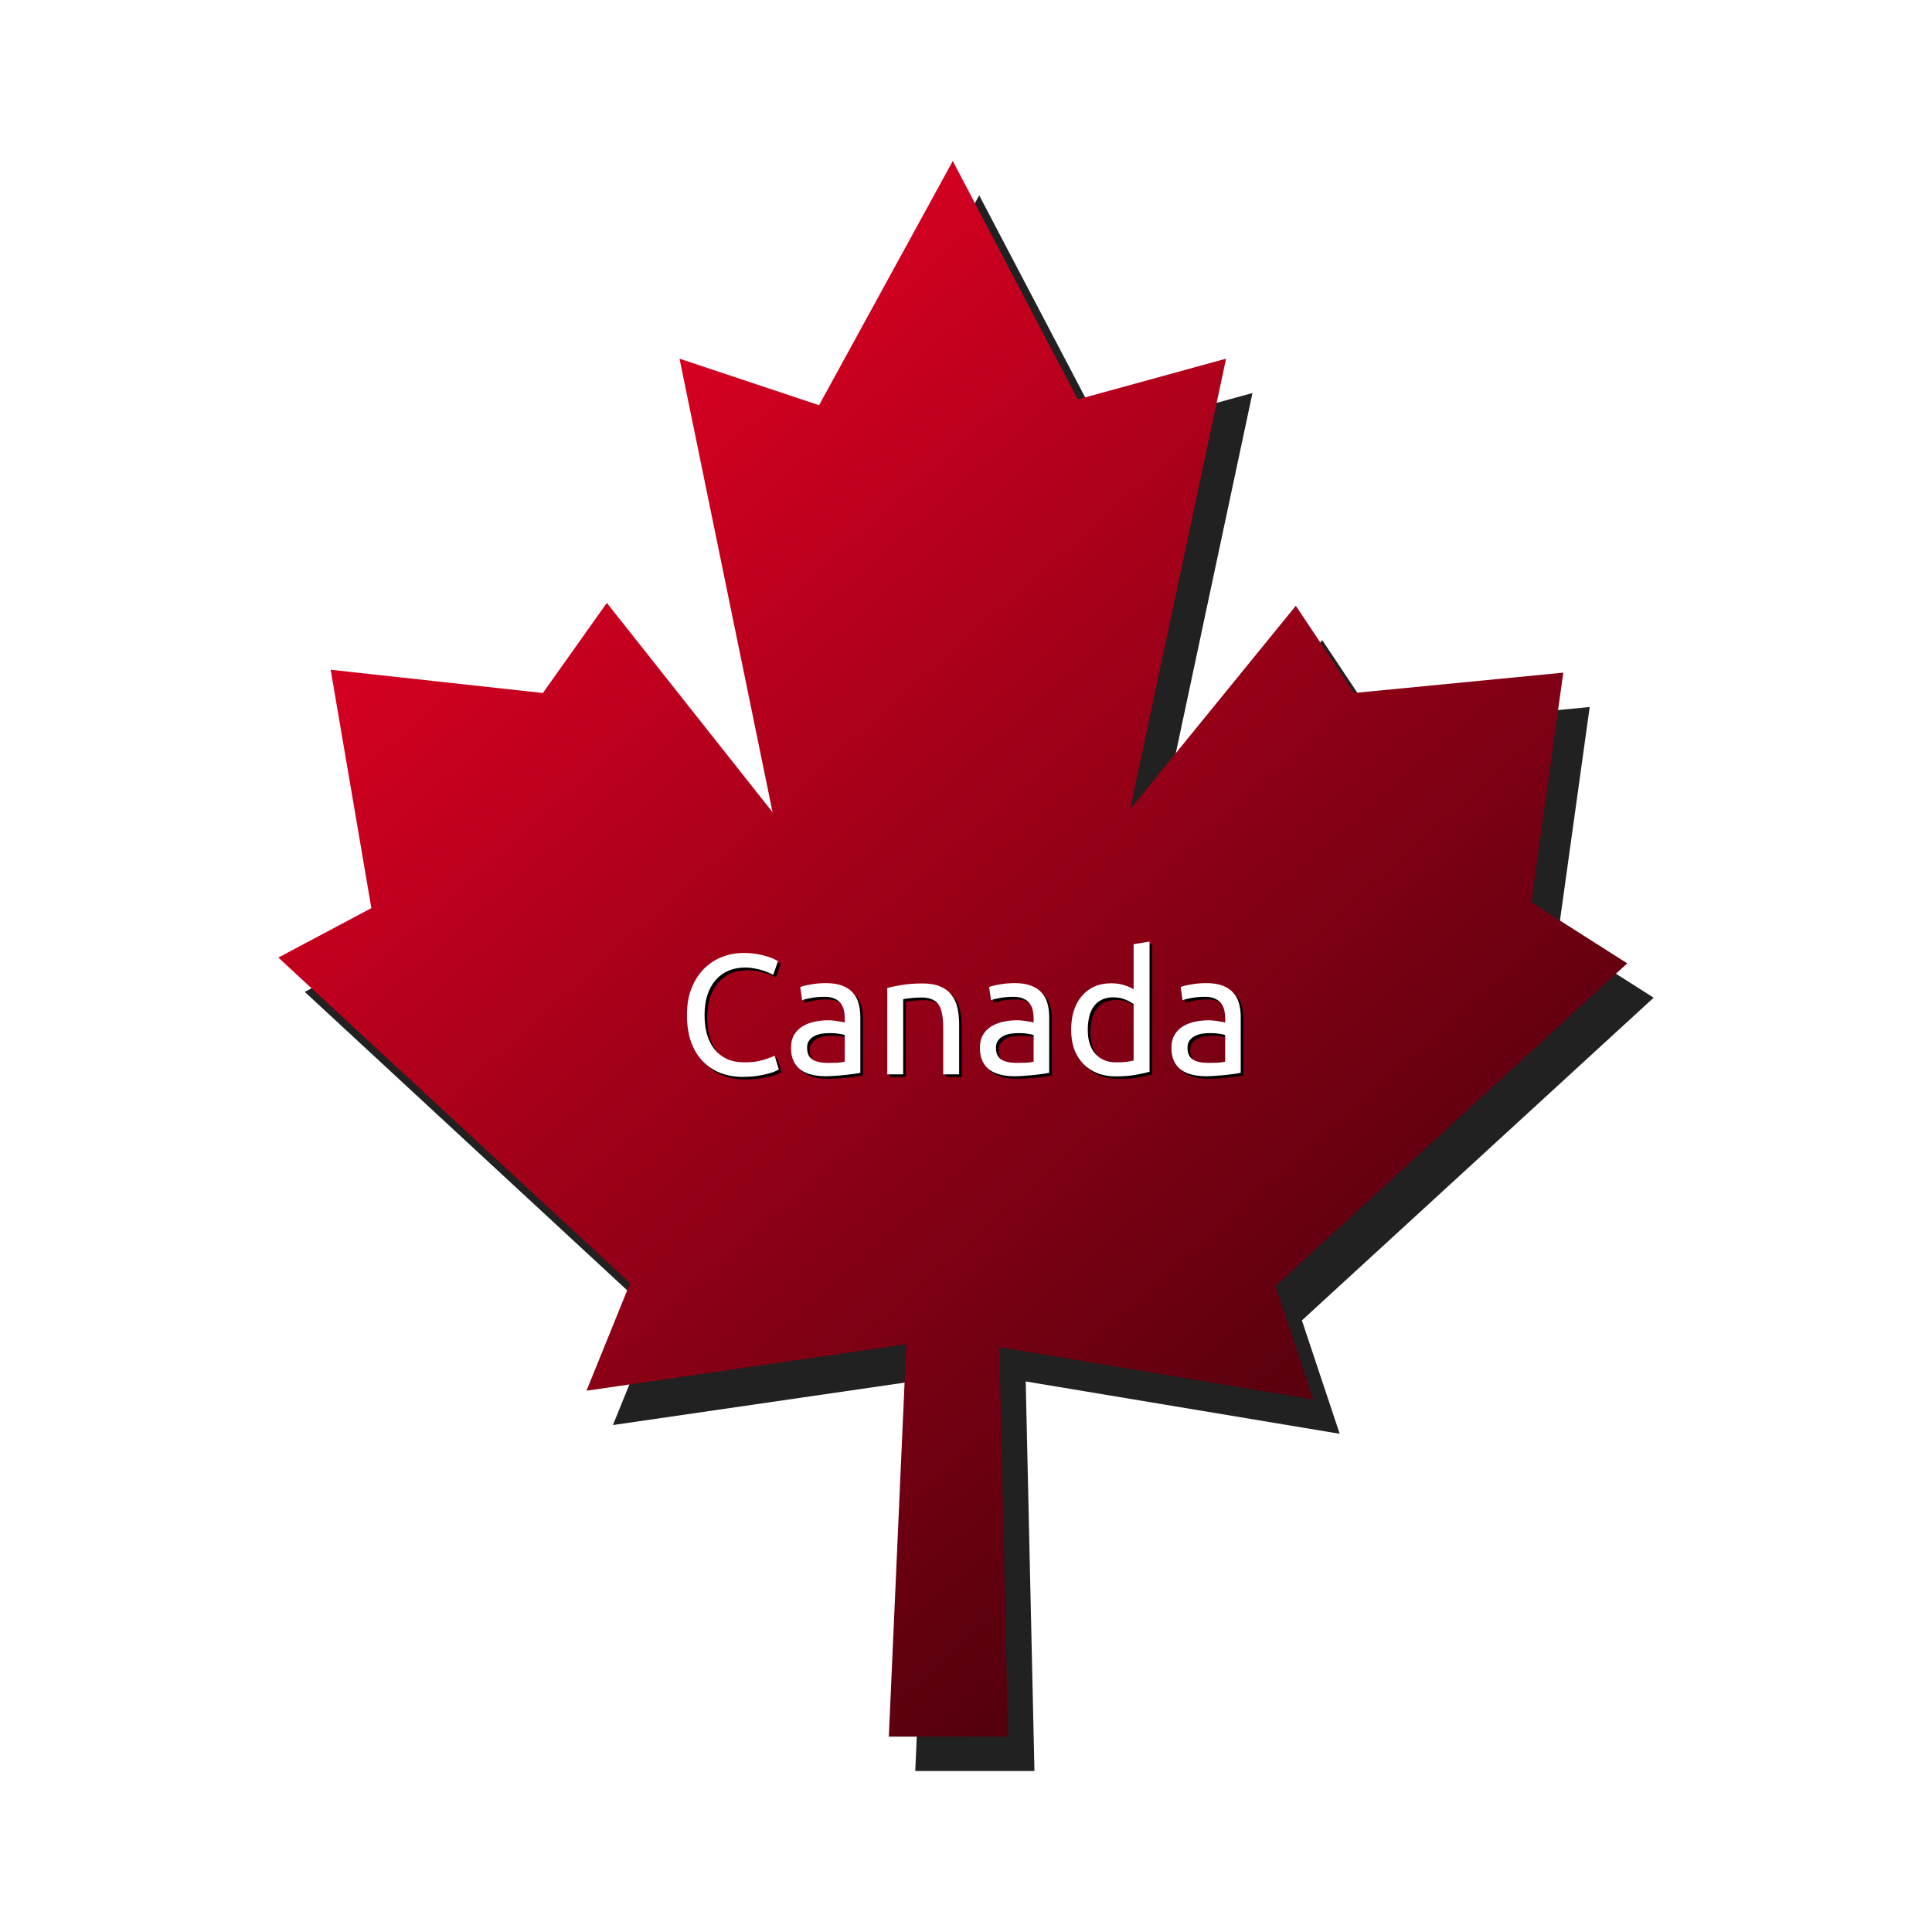 <svg:svg xmlns:dc="http://purl.org/dc/elements/1.1/" xmlns:ns1="http://sodipodi.sourceforge.net/DTD/sodipodi-0.dtd" xmlns:ns2="http://www.inkscape.org/namespaces/inkscape" xmlns:ns4="http://creativecommons.org/ns#" xmlns:rdf="http://www.w3.org/1999/02/22-rdf-syntax-ns#" xmlns:svg="http://www.w3.org/2000/svg" height="361.202" id="svg3674" version="1.1" viewBox="-33.709 -13.246 361.202 361.202" width="361.202" ns1:docname="Maple Leaf 2 by Merlin2525.svg" ns2:version="0.48.0 r9654">
  <svg:defs id="defs3676">
    <svg:linearGradient gradientTransform="translate(158.82 224.64)" gradientUnits="userSpaceOnUse" id="linearGradient3672" x1="157.77" x2="411.88" y1="86.713" y2="372.96" ns2:collect="always">
      <svg:stop id="stop4194" offset="0" style="stop-color:#d60021" />
      <svg:stop id="stop4196" offset="1" style="stop-color:#000000" />
    </svg:linearGradient>
    <svg:filter color-interpolation-filters="sRGB" id="filter3773" ns2:collect="always">
      <svg:feGaussianBlur id="feGaussianBlur3775" stdDeviation="9.32" ns2:collect="always" />
    </svg:filter>
    <svg:filter color-interpolation-filters="sRGB" id="filter3785" ns2:collect="always">
      <svg:feGaussianBlur id="feGaussianBlur3787" stdDeviation="0.976" ns2:collect="always" />
    </svg:filter>
  </svg:defs>
  <ns1:namedview bordercolor="#666666" borderopacity="1.0" fit-margin-bottom="0.9" fit-margin-left="0.9" fit-margin-right="0.9" fit-margin-top="0.9" id="base" pagecolor="#ffffff" showborder="false" showgrid="false" ns2:current-layer="layer1" ns2:cx="70.094955" ns2:cy="185.79525" ns2:document-units="px" ns2:pageopacity="0.0" ns2:pageshadow="2" ns2:showpageshadow="false" ns2:window-height="972" ns2:window-maximized="1" ns2:window-width="1680" ns2:window-x="0" ns2:window-y="24" ns2:zoom="2.0258802" />
  <svg:g id="layer1" transform="translate(-249.86 -233.93)" ns2:groupmode="layer" ns2:label="Layer 1">
    <svg:path d="m330.74 487.11 8.153-20.11-65.765-60.873 17.392-9.24-7.609-44.568 39.676 4.348 11.957-16.849 30.98 39.133-17.392-84.788 26.089 8.696 25.001-45.655 23.371 44.568 27.719-7.609-17.936 84.244 30.98-38.046 10.87 16.305 39.133-3.805-5.979 42.937 17.936 11.414-65.765 60.33 7.066 21.197-58.699-9.783 1.631 72.83h-22.284l3.261-73.374z" id="path2995" style="opacity:.931;filter:url(#filter3773);fill:#000000" ns2:connector-curvature="0" ns2:transform-center-x="-252.75581" ns2:transform-center-y="96.363153" />
    <svg:path d="m325.8 480.69 8.153-20.11-65.765-60.873 17.392-9.24-7.609-44.568 39.676 4.348 11.957-16.849 30.98 39.133-17.392-84.788 26.089 8.696 25.001-45.655 23.371 44.568 27.719-7.609-17.936 84.244 30.98-38.046 10.87 16.305 39.133-3.805-5.979 42.937 17.936 11.414-65.765 60.33 7.066 21.197-58.699-9.783 1.631 72.83h-22.284l3.261-73.374z" id="path3049" style="fill:url(#linearGradient3672)" ns2:connector-curvature="0" ns2:transform-center-x="-252.75581" ns2:transform-center-y="96.363153" />
    <svg:g id="g3808" transform="translate(-.987 -1.481)">
      <svg:g id="text3781" style="filter:url(#filter3785);fill:#000000">
        <svg:path d="m356.49 423.99c-1.557 0-2.976-0.256-4.256-0.768s-2.379-1.259-3.296-2.24c-0.917-0.981-1.632-2.187-2.144-3.616-0.491-1.451-0.736-3.104-0.736-4.96s0.277-3.499 0.832-4.928c0.576-1.451 1.344-2.667 2.304-3.648 0.96-0.981 2.08-1.728 3.36-2.24 1.28-0.512 2.645-0.768 4.096-0.768 0.917 0 1.739 0.064 2.464 0.192 0.747 0.128 1.387 0.277 1.92 0.448 0.555 0.171 1.003 0.341 1.344 0.512 0.341 0.171 0.576 0.299 0.704 0.384l-0.896 2.56c-0.192-0.128-0.469-0.267-0.832-0.416-0.363-0.149-0.779-0.299-1.248-0.448-0.448-0.149-0.949-0.267-1.504-0.352-0.533-0.107-1.077-0.16-1.632-0.16-1.173 0-2.229 0.203-3.168 0.608-0.939 0.405-1.739 0.992-2.4 1.76-0.661 0.768-1.173 1.707-1.536 2.816-0.341 1.088-0.512 2.315-0.512 3.68 0 1.323 0.149 2.528 0.448 3.616 0.32 1.088 0.789 2.027 1.408 2.816 0.619 0.768 1.387 1.365 2.304 1.792 0.939 0.427 2.027 0.64 3.264 0.64 1.429 0 2.613-0.149 3.552-0.448 0.939-0.299 1.643-0.565 2.112-0.8l0.8 2.56c-0.149 0.107-0.416 0.245-0.8 0.416-0.384 0.149-0.864 0.299-1.44 0.448-0.576 0.149-1.248 0.277-2.016 0.384-0.768 0.107-1.6 0.16-2.496 0.16" id="path3815" style="" />
        <svg:path d="m372.33 421.37c0.704 0 1.323-0.011 1.856-0.032 0.555-0.043 1.013-0.107 1.376-0.192v-4.96c-0.213-0.107-0.565-0.192-1.056-0.256-0.469-0.085-1.045-0.128-1.728-0.128-0.448 0-0.928 0.032-1.44 0.096-0.491 0.064-0.949 0.203-1.376 0.416-0.405 0.192-0.747 0.469-1.024 0.832-0.277 0.341-0.416 0.8-0.416 1.376 0 1.067 0.341 1.813 1.024 2.24 0.683 0.405 1.611 0.608 2.784 0.608m-0.256-14.912c1.195 0 2.197 0.16 3.008 0.48 0.832 0.299 1.493 0.736 1.984 1.312 0.512 0.555 0.875 1.227 1.088 2.016 0.213 0.768 0.32 1.621 0.32 2.56v10.4c-0.256 0.043-0.619 0.107-1.088 0.192-0.448 0.064-0.96 0.128-1.536 0.192-0.576 0.064-1.205 0.117-1.888 0.16-0.661 0.064-1.323 0.096-1.984 0.096-0.939 0-1.803-0.096-2.592-0.288-0.789-0.192-1.472-0.491-2.048-0.896-0.576-0.427-1.024-0.981-1.344-1.664-0.32-0.683-0.48-1.504-0.48-2.464 0-0.917 0.181-1.707 0.544-2.368 0.384-0.661 0.896-1.195 1.536-1.6 0.64-0.405 1.387-0.704 2.24-0.896 0.853-0.192 1.749-0.288 2.688-0.288 0.299 0 0.608 0.021 0.928 0.064 0.32 0.021 0.619 0.064 0.896 0.128 0.299 0.043 0.555 0.085 0.768 0.128 0.213 0.043 0.363 0.075 0.448 0.096v-0.832c-0-0.491-0.053-0.971-0.16-1.44-0.107-0.491-0.299-0.917-0.576-1.28-0.277-0.384-0.661-0.683-1.152-0.896-0.469-0.235-1.088-0.352-1.856-0.352-0.981 0-1.845 0.075-2.592 0.224-0.725 0.128-1.269 0.267-1.632 0.416l-0.352-2.464c0.384-0.171 1.024-0.331 1.92-0.48 0.896-0.171 1.867-0.256 2.912-0.256" id="path3817" style="" />
        <svg:path d="m383.51 407.35c0.683-0.171 1.589-0.352 2.72-0.544 1.131-0.192 2.432-0.288 3.904-0.288 1.323 0 2.421 0.192 3.296 0.576 0.875 0.363 1.568 0.885 2.08 1.568 0.533 0.661 0.907 1.461 1.12 2.4 0.213 0.939 0.32 1.973 0.32 3.104v9.344h-2.976v-8.704c-0-1.024-0.075-1.899-0.224-2.624-0.128-0.725-0.352-1.312-0.672-1.76-0.32-0.448-0.747-0.768-1.28-0.96-0.533-0.213-1.195-0.32-1.984-0.32-0.32 0-0.651 0.011-0.992 0.032-0.341 0.021-0.672 0.053-0.992 0.096-0.299 0.021-0.576 0.053-0.832 0.096-0.235 0.043-0.405 0.075-0.512 0.096v14.048h-2.976v-16.16" id="path3819" style="" />
        <svg:path d="m407.65 421.37c0.704 0 1.323-0.011 1.856-0.032 0.555-0.043 1.013-0.107 1.376-0.192v-4.96c-0.213-0.107-0.565-0.192-1.056-0.256-0.469-0.085-1.045-0.128-1.728-0.128-0.448 0-0.928 0.032-1.44 0.096-0.491 0.064-0.949 0.203-1.376 0.416-0.405 0.192-0.747 0.469-1.024 0.832-0.277 0.341-0.416 0.8-0.416 1.376 0 1.067 0.341 1.813 1.024 2.24 0.683 0.405 1.611 0.608 2.784 0.608m-0.256-14.912c1.195 0 2.197 0.16 3.008 0.48 0.832 0.299 1.493 0.736 1.984 1.312 0.512 0.555 0.875 1.227 1.088 2.016 0.213 0.768 0.32 1.621 0.32 2.56v10.4c-0.256 0.043-0.619 0.107-1.088 0.192-0.448 0.064-0.96 0.128-1.536 0.192-0.576 0.064-1.205 0.117-1.888 0.16-0.661 0.064-1.323 0.096-1.984 0.096-0.939 0-1.803-0.096-2.592-0.288-0.789-0.192-1.472-0.491-2.048-0.896-0.576-0.427-1.024-0.981-1.344-1.664-0.32-0.683-0.48-1.504-0.48-2.464 0-0.917 0.181-1.707 0.544-2.368 0.384-0.661 0.896-1.195 1.536-1.6 0.64-0.405 1.387-0.704 2.24-0.896 0.853-0.192 1.749-0.288 2.688-0.288 0.299 0 0.608 0.021 0.928 0.064 0.32 0.021 0.619 0.064 0.896 0.128 0.299 0.043 0.555 0.085 0.768 0.128 0.213 0.043 0.363 0.075 0.448 0.096v-0.832c-0-0.491-0.053-0.971-0.16-1.44-0.107-0.491-0.299-0.917-0.576-1.28-0.277-0.384-0.661-0.683-1.152-0.896-0.469-0.235-1.088-0.352-1.856-0.352-0.981 0-1.845 0.075-2.592 0.224-0.725 0.128-1.269 0.267-1.632 0.416l-0.352-2.464c0.384-0.171 1.024-0.331 1.92-0.48 0.896-0.171 1.867-0.256 2.912-0.256" id="path3821" style="" />
        <svg:path d="m429.58 410.39c-0.363-0.299-0.885-0.587-1.568-0.864-0.683-0.277-1.429-0.416-2.24-0.416-0.853 0-1.589 0.16-2.208 0.48-0.597 0.299-1.088 0.725-1.472 1.28-0.384 0.533-0.661 1.173-0.832 1.92-0.171 0.747-0.256 1.547-0.256 2.4 0 1.941 0.48 3.445 1.44 4.512 0.96 1.045 2.24 1.568 3.84 1.568 0.811 0 1.483-0.032 2.016-0.096 0.555-0.085 0.981-0.171 1.28-0.256v-10.528m0-11.2 2.976-0.512v24.352c-0.683 0.192-1.557 0.384-2.624 0.576s-2.293 0.288-3.68 0.288c-1.28 0-2.432-0.203-3.456-0.608-1.024-0.405-1.899-0.981-2.624-1.728-0.725-0.747-1.291-1.653-1.696-2.72-0.384-1.088-0.576-2.304-0.576-3.648 0-1.28 0.16-2.453 0.48-3.52 0.341-1.067 0.832-1.984 1.472-2.752 0.64-0.768 1.419-1.365 2.336-1.792 0.939-0.427 2.005-0.64 3.2-0.64 0.96 0 1.803 0.128 2.528 0.384 0.747 0.256 1.301 0.501 1.664 0.736v-8.416" id="path3823" style="" />
        <svg:path d="m443.46 421.37c0.704 0 1.323-0.011 1.856-0.032 0.555-0.043 1.013-0.107 1.376-0.192v-4.96c-0.213-0.107-0.565-0.192-1.056-0.256-0.469-0.085-1.045-0.128-1.728-0.128-0.448 0-0.928 0.032-1.44 0.096-0.491 0.064-0.949 0.203-1.376 0.416-0.405 0.192-0.747 0.469-1.024 0.832-0.277 0.341-0.416 0.8-0.416 1.376 0 1.067 0.341 1.813 1.024 2.24 0.683 0.405 1.611 0.608 2.784 0.608m-0.256-14.912c1.195 0 2.197 0.16 3.008 0.48 0.832 0.299 1.493 0.736 1.984 1.312 0.512 0.555 0.875 1.227 1.088 2.016 0.213 0.768 0.32 1.621 0.32 2.56v10.4c-0.256 0.043-0.619 0.107-1.088 0.192-0.448 0.064-0.96 0.128-1.536 0.192-0.576 0.064-1.205 0.117-1.888 0.16-0.661 0.064-1.323 0.096-1.984 0.096-0.939 0-1.803-0.096-2.592-0.288-0.789-0.192-1.472-0.491-2.048-0.896-0.576-0.427-1.024-0.981-1.344-1.664-0.32-0.683-0.48-1.504-0.48-2.464 0-0.917 0.181-1.707 0.544-2.368 0.384-0.661 0.896-1.195 1.536-1.6 0.64-0.405 1.387-0.704 2.24-0.896 0.853-0.192 1.749-0.288 2.688-0.288 0.299 0 0.608 0.021 0.928 0.064 0.32 0.021 0.619 0.064 0.896 0.128 0.299 0.043 0.555 0.085 0.768 0.128 0.213 0.043 0.363 0.075 0.448 0.096v-0.832c-0-0.491-0.053-0.971-0.16-1.44-0.107-0.491-0.299-0.917-0.576-1.28-0.277-0.384-0.661-0.683-1.152-0.896-0.469-0.235-1.088-0.352-1.856-0.352-0.981 0-1.845 0.075-2.592 0.224-0.725 0.128-1.269 0.267-1.632 0.416l-0.352-2.464c0.384-0.171 1.024-0.331 1.92-0.48 0.896-0.171 1.867-0.256 2.912-0.256" id="path3825" style="" />
      </svg:g>
      <svg:g id="text3777" style="fill:#ffffff">
        <svg:path d="m356 423.5c-1.557 0-2.976-0.256-4.256-0.768s-2.379-1.259-3.296-2.24c-0.917-0.981-1.632-2.187-2.144-3.616-0.491-1.451-0.736-3.104-0.736-4.96s0.277-3.499 0.832-4.928c0.576-1.451 1.344-2.667 2.304-3.648 0.96-0.981 2.08-1.728 3.36-2.24 1.28-0.512 2.645-0.768 4.096-0.768 0.917 0 1.739 0.064 2.464 0.192 0.747 0.128 1.387 0.277 1.92 0.448 0.555 0.171 1.003 0.341 1.344 0.512 0.341 0.171 0.576 0.299 0.704 0.384l-0.896 2.56c-0.192-0.128-0.469-0.267-0.832-0.416-0.363-0.149-0.779-0.299-1.248-0.448-0.448-0.149-0.949-0.267-1.504-0.352-0.533-0.107-1.077-0.16-1.632-0.16-1.173 0-2.229 0.203-3.168 0.608-0.939 0.405-1.739 0.992-2.4 1.76-0.661 0.768-1.173 1.707-1.536 2.816-0.341 1.088-0.512 2.315-0.512 3.68 0 1.323 0.149 2.528 0.448 3.616 0.32 1.088 0.789 2.027 1.408 2.816 0.619 0.768 1.387 1.365 2.304 1.792 0.939 0.427 2.027 0.64 3.264 0.64 1.429 0 2.613-0.149 3.552-0.448 0.939-0.299 1.643-0.565 2.112-0.8l0.8 2.56c-0.149 0.107-0.416 0.245-0.8 0.416-0.384 0.149-0.864 0.299-1.44 0.448-0.576 0.149-1.248 0.277-2.016 0.384-0.768 0.107-1.6 0.16-2.496 0.16" id="path3828" style="" />
        <svg:path d="m371.84 420.88c0.704 0 1.323-0.011 1.856-0.032 0.555-0.043 1.013-0.107 1.376-0.192v-4.96c-0.213-0.107-0.565-0.192-1.056-0.256-0.469-0.085-1.045-0.128-1.728-0.128-0.448 0-0.928 0.032-1.44 0.096-0.491 0.064-0.949 0.203-1.376 0.416-0.405 0.192-0.747 0.469-1.024 0.832-0.277 0.341-0.416 0.8-0.416 1.376 0 1.067 0.341 1.813 1.024 2.24 0.683 0.405 1.611 0.608 2.784 0.608m-0.256-14.912c1.195 0 2.197 0.16 3.008 0.48 0.832 0.299 1.493 0.736 1.984 1.312 0.512 0.555 0.875 1.227 1.088 2.016 0.213 0.768 0.32 1.621 0.32 2.56v10.4c-0.256 0.043-0.619 0.107-1.088 0.192-0.448 0.064-0.96 0.128-1.536 0.192-0.576 0.064-1.205 0.117-1.888 0.16-0.661 0.064-1.323 0.096-1.984 0.096-0.939 0-1.803-0.096-2.592-0.288-0.789-0.192-1.472-0.491-2.048-0.896-0.576-0.427-1.024-0.981-1.344-1.664-0.32-0.683-0.48-1.504-0.48-2.464 0-0.917 0.181-1.707 0.544-2.368 0.384-0.661 0.896-1.195 1.536-1.6 0.64-0.405 1.387-0.704 2.24-0.896 0.853-0.192 1.749-0.288 2.688-0.288 0.299 0 0.608 0.021 0.928 0.064 0.32 0.021 0.619 0.064 0.896 0.128 0.299 0.043 0.555 0.085 0.768 0.128 0.213 0.043 0.363 0.075 0.448 0.096v-0.832c-0-0.491-0.053-0.971-0.16-1.44-0.107-0.491-0.299-0.917-0.576-1.28-0.277-0.384-0.661-0.683-1.152-0.896-0.469-0.235-1.088-0.352-1.856-0.352-0.981 0-1.845 0.075-2.592 0.224-0.725 0.128-1.269 0.267-1.632 0.416l-0.352-2.464c0.384-0.171 1.024-0.331 1.92-0.48 0.896-0.171 1.867-0.256 2.912-0.256" id="path3830" style="" />
        <svg:path d="m383.02 406.86c0.683-0.171 1.589-0.352 2.72-0.544 1.131-0.192 2.432-0.288 3.904-0.288 1.323 0 2.421 0.192 3.296 0.576 0.875 0.363 1.568 0.885 2.08 1.568 0.533 0.661 0.907 1.461 1.12 2.4 0.213 0.939 0.32 1.973 0.32 3.104v9.344h-2.976v-8.704c-0-1.024-0.075-1.899-0.224-2.624-0.128-0.725-0.352-1.312-0.672-1.76-0.32-0.448-0.747-0.768-1.28-0.96-0.533-0.213-1.195-0.32-1.984-0.32-0.32 0-0.651 0.011-0.992 0.032-0.341 0.021-0.672 0.053-0.992 0.096-0.299 0.021-0.576 0.053-0.832 0.096-0.235 0.043-0.405 0.075-0.512 0.096v14.048h-2.976v-16.16" id="path3832" style="" />
        <svg:path d="m407.15 420.88c0.704 0 1.323-0.011 1.856-0.032 0.555-0.043 1.013-0.107 1.376-0.192v-4.96c-0.213-0.107-0.565-0.192-1.056-0.256-0.469-0.085-1.045-0.128-1.728-0.128-0.448 0-0.928 0.032-1.44 0.096-0.491 0.064-0.949 0.203-1.376 0.416-0.405 0.192-0.747 0.469-1.024 0.832-0.277 0.341-0.416 0.8-0.416 1.376 0 1.067 0.341 1.813 1.024 2.24 0.683 0.405 1.611 0.608 2.784 0.608m-0.256-14.912c1.195 0 2.197 0.16 3.008 0.48 0.832 0.299 1.493 0.736 1.984 1.312 0.512 0.555 0.875 1.227 1.088 2.016 0.213 0.768 0.32 1.621 0.32 2.56v10.4c-0.256 0.043-0.619 0.107-1.088 0.192-0.448 0.064-0.96 0.128-1.536 0.192-0.576 0.064-1.205 0.117-1.888 0.16-0.661 0.064-1.323 0.096-1.984 0.096-0.939 0-1.803-0.096-2.592-0.288-0.789-0.192-1.472-0.491-2.048-0.896-0.576-0.427-1.024-0.981-1.344-1.664-0.32-0.683-0.48-1.504-0.48-2.464 0-0.917 0.181-1.707 0.544-2.368 0.384-0.661 0.896-1.195 1.536-1.6 0.64-0.405 1.387-0.704 2.24-0.896 0.853-0.192 1.749-0.288 2.688-0.288 0.299 0 0.608 0.021 0.928 0.064 0.32 0.021 0.619 0.064 0.896 0.128 0.299 0.043 0.555 0.085 0.768 0.128 0.213 0.043 0.363 0.075 0.448 0.096v-0.832c-0-0.491-0.053-0.971-0.16-1.44-0.107-0.491-0.299-0.917-0.576-1.28-0.277-0.384-0.661-0.683-1.152-0.896-0.469-0.235-1.088-0.352-1.856-0.352-0.981 0-1.845 0.075-2.592 0.224-0.725 0.128-1.269 0.267-1.632 0.416l-0.352-2.464c0.384-0.171 1.024-0.331 1.92-0.48 0.896-0.171 1.867-0.256 2.912-0.256" id="path3834" style="" />
        <svg:path d="m429.08 409.9c-0.363-0.299-0.885-0.587-1.568-0.864-0.683-0.277-1.429-0.416-2.24-0.416-0.853 0-1.589 0.16-2.208 0.48-0.597 0.299-1.088 0.725-1.472 1.28-0.384 0.533-0.661 1.173-0.832 1.92-0.171 0.747-0.256 1.547-0.256 2.4 0 1.941 0.48 3.445 1.44 4.512 0.96 1.045 2.24 1.568 3.84 1.568 0.811 0 1.483-0.032 2.016-0.096 0.555-0.085 0.981-0.171 1.28-0.256v-10.528m0-11.2 2.976-0.512v24.352c-0.683 0.192-1.557 0.384-2.624 0.576-1.067 0.192-2.293 0.288-3.68 0.288-1.28 0-2.432-0.203-3.456-0.608s-1.899-0.981-2.624-1.728c-0.725-0.747-1.291-1.653-1.696-2.72-0.384-1.088-0.576-2.304-0.576-3.648 0-1.28 0.16-2.453 0.48-3.52 0.341-1.067 0.832-1.984 1.472-2.752 0.64-0.768 1.419-1.365 2.336-1.792 0.939-0.427 2.005-0.64 3.2-0.64 0.96 0 1.803 0.128 2.528 0.384 0.747 0.256 1.301 0.501 1.664 0.736v-8.416" id="path3836" style="" />
        <svg:path d="m442.96 420.88c0.704 0 1.323-0.011 1.856-0.032 0.555-0.043 1.013-0.107 1.376-0.192v-4.96c-0.213-0.107-0.565-0.192-1.056-0.256-0.469-0.085-1.045-0.128-1.728-0.128-0.448 0-0.928 0.032-1.44 0.096-0.491 0.064-0.949 0.203-1.376 0.416-0.405 0.192-0.747 0.469-1.024 0.832-0.277 0.341-0.416 0.8-0.416 1.376 0 1.067 0.341 1.813 1.024 2.24 0.683 0.405 1.611 0.608 2.784 0.608m-0.256-14.912c1.195 0 2.197 0.16 3.008 0.48 0.832 0.299 1.493 0.736 1.984 1.312 0.512 0.555 0.875 1.227 1.088 2.016 0.213 0.768 0.32 1.621 0.32 2.56v10.4c-0.256 0.043-0.619 0.107-1.088 0.192-0.448 0.064-0.96 0.128-1.536 0.192-0.576 0.064-1.205 0.117-1.888 0.16-0.661 0.064-1.323 0.096-1.984 0.096-0.939 0-1.803-0.096-2.592-0.288-0.789-0.192-1.472-0.491-2.048-0.896-0.576-0.427-1.024-0.981-1.344-1.664-0.32-0.683-0.48-1.504-0.48-2.464 0-0.917 0.181-1.707 0.544-2.368 0.384-0.661 0.896-1.195 1.536-1.6 0.64-0.405 1.387-0.704 2.24-0.896 0.853-0.192 1.749-0.288 2.688-0.288 0.299 0 0.608 0.021 0.928 0.064 0.32 0.021 0.619 0.064 0.896 0.128 0.299 0.043 0.555 0.085 0.768 0.128 0.213 0.043 0.363 0.075 0.448 0.096v-0.832c-0-0.491-0.053-0.971-0.16-1.44-0.107-0.491-0.299-0.917-0.576-1.28-0.277-0.384-0.661-0.683-1.152-0.896-0.469-0.235-1.088-0.352-1.856-0.352-0.981 0-1.845 0.075-2.592 0.224-0.725 0.128-1.269 0.267-1.632 0.416l-0.352-2.464c0.384-0.171 1.024-0.331 1.92-0.48 0.896-0.171 1.867-0.256 2.912-0.256" id="path3838" style="" />
      </svg:g>
    </svg:g>
  </svg:g>
</svg:svg>
